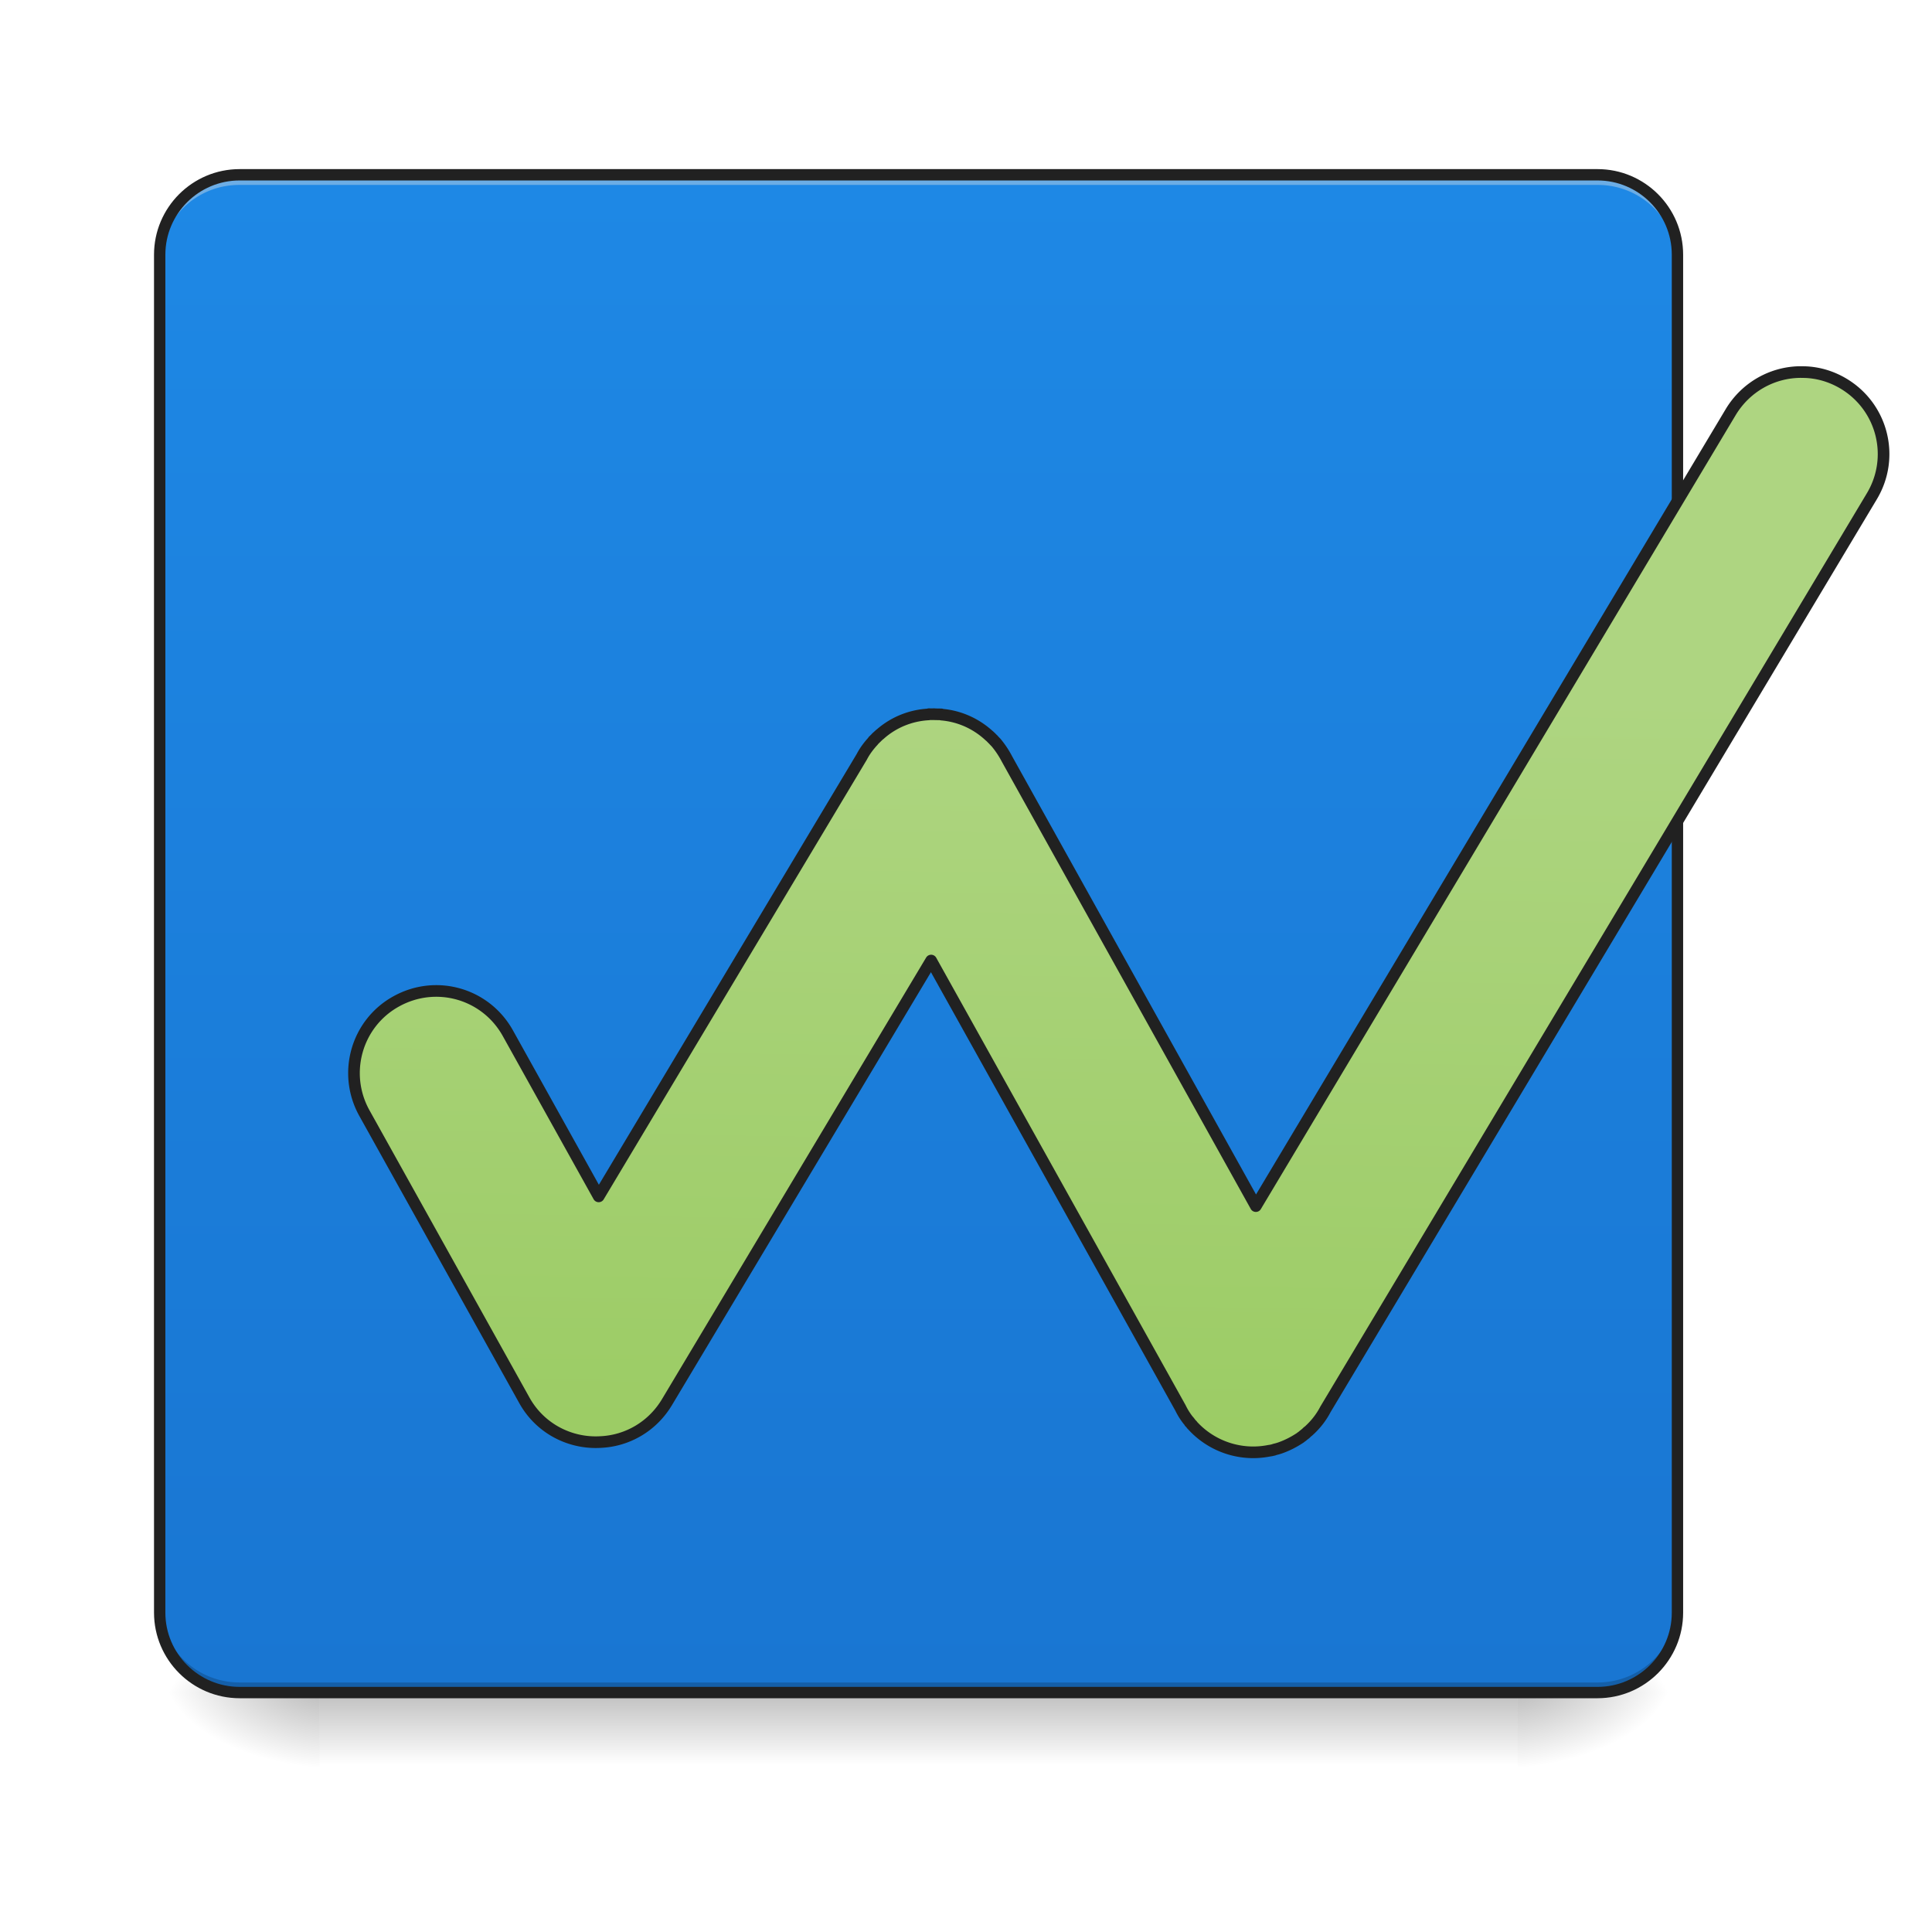 <svg xmlns="http://www.w3.org/2000/svg" width="32pt" height="32pt" viewBox="0 0 32 32"><defs><linearGradient id="a" gradientUnits="userSpaceOnUse" x1="254" y1="233.5" x2="254" y2="254.667" gradientTransform="matrix(.062 0 0 .062 -.662 13.439)"><stop offset="0" stop-opacity=".275"/><stop offset="1" stop-opacity="0"/></linearGradient><radialGradient id="b" gradientUnits="userSpaceOnUse" cx="450.909" cy="189.579" fx="450.909" fy="189.579" r="21.167" gradientTransform="matrix(0 -.078 -.141 0 51.47 63.595)"><stop offset="0" stop-opacity=".314"/><stop offset=".222" stop-opacity=".275"/><stop offset="1" stop-opacity="0"/></radialGradient><radialGradient id="c" gradientUnits="userSpaceOnUse" cx="450.909" cy="189.579" fx="450.909" fy="189.579" r="21.167" gradientTransform="matrix(0 .078 .141 0 -21.04 -7.527)"><stop offset="0" stop-opacity=".314"/><stop offset=".222" stop-opacity=".275"/><stop offset="1" stop-opacity="0"/></radialGradient><radialGradient id="d" gradientUnits="userSpaceOnUse" cx="450.909" cy="189.579" fx="450.909" fy="189.579" r="21.167" gradientTransform="matrix(0 -.078 .141 0 -21.04 63.595)"><stop offset="0" stop-opacity=".314"/><stop offset=".222" stop-opacity=".275"/><stop offset="1" stop-opacity="0"/></radialGradient><radialGradient id="e" gradientUnits="userSpaceOnUse" cx="450.909" cy="189.579" fx="450.909" fy="189.579" r="21.167" gradientTransform="matrix(0 .078 -.141 0 51.47 -7.527)"><stop offset="0" stop-opacity=".314"/><stop offset=".222" stop-opacity=".275"/><stop offset="1" stop-opacity="0"/></radialGradient><linearGradient id="f" gradientUnits="userSpaceOnUse" x1="169.333" y1="233.5" x2="169.333" y2="-168.667" gradientTransform="matrix(.062 0 0 .062 -.662 13.439)"><stop offset="0" stop-color="#1976d2"/><stop offset="1" stop-color="#1e88e5"/></linearGradient><linearGradient id="g" gradientUnits="userSpaceOnUse" x1="139.65" y1="1.013" x2="304.628" y2="-94.237" gradientTransform="rotate(-60 1851.476 453.753) scale(3.78)"><stop offset="0" stop-color="#9ccc65"/><stop offset="1" stop-color="#aed581"/></linearGradient></defs><path d="M5.293 27.938h19.844v1.468H5.293zm0 0" fill="url(#a)"/><path d="M25.137 28.035h2.648v-1.324h-2.648zm0 0" fill="url(#b)"/><path d="M5.293 28.035H2.645v1.32h2.648zm0 0" fill="url(#c)"/><path d="M5.293 28.035H2.645v-1.324h2.648zm0 0" fill="url(#d)"/><path d="M25.137 28.035h2.648v1.32h-2.648zm0 0" fill="url(#e)"/><path d="M3.969 2.895H26.46c.73 0 1.324.593 1.324 1.324V26.71c0 .73-.594 1.324-1.324 1.324H3.969c-.73 0-1.324-.594-1.324-1.324V4.219c0-.73.593-1.324 1.324-1.324zm0 0" fill="url(#f)"/><path d="M3.969 2.895a1.32 1.32 0 0 0-1.324 1.324v.164c0-.73.59-1.324 1.324-1.32H26.46a1.317 1.317 0 0 1 1.324 1.32v-.164a1.32 1.32 0 0 0-1.324-1.324zm0 0" fill="#e6e6e6" fill-opacity=".392"/><path d="M3.969 28.035a1.32 1.32 0 0 1-1.324-1.324v-.164c0 .73.59 1.32 1.324 1.32H26.46a1.32 1.32 0 0 0 1.324-1.32v.164a1.32 1.32 0 0 1-1.324 1.324zm0 0" fill-opacity=".196"/><path d="M3.969 2.895H26.46c.73 0 1.324.593 1.324 1.324V26.71c0 .73-.594 1.324-1.324 1.324H3.969c-.73 0-1.324-.594-1.324-1.324V4.219c0-.73.593-1.324 1.324-1.324zm0 0" fill="none" stroke-width=".188" stroke-linecap="round" stroke="#212121"/><path d="M1762.745 335.165h-2.834c-26.927.472-52.909 14.88-67.553 39.917l-450.665 780.87-249.19-431.77c-3.07-5.668-6.613-10.864-10.864-15.824l-2.126-2.126c-.473-.473-.709-.945-1.181-1.181l-1.181-1.181c-.709-.709-1.417-1.417-2.126-1.89 0-.236-.236-.236-.236-.236-13.227-11.81-29.525-18.66-46.767-19.84l-.237-.237h-6.141c-.472 0-.944-.236-1.653 0h-4.252l-.236.236c-17.242 1.181-33.776 8.031-46.767 19.841 0 0-.236 0-.236.236-.709.473-1.417 1.181-2.126 1.89-.472.472-.945.708-1.181 1.18-.472.237-.709.71-1.181 1.182l-2.126 2.126v.236c-4.251 4.724-8.03 9.92-10.865 15.589L601.36 1156.425l-90.936-157.544c-22.203-38.5-70.86-51.491-109.36-29.289-38.264 21.967-51.255 70.86-29.288 109.124l160.142 277.296c15.825 27.635 45.586 42.044 75.347 39.682 25.745-1.654 49.838-15.826 63.773-39.918l250.606-434.132 249.662 432.006a65.557 65.557 0 0 0 7.794 12.046l.472.473c.473.472.71.945.945 1.417h.236c.473.709 1.181 1.417 1.654 2.126.472.236.708.472.945.945 19.368 20.549 47.948 29.288 75.11 23.383h.237c.945-.236 1.653-.236 2.362-.472.708-.236 1.18-.236 1.89-.473.236-.236.708-.236 1.18-.472.945-.236 1.89-.472 2.598-.709l2.126-.708c7.086-2.598 13.7-6.141 19.84-10.393.71-.709 1.654-1.18 2.363-1.89.472-.472.945-.708 1.417-1.18.236-.237.472-.473.945-.71l2.126-2.125c.472-.236.708-.472.944-.708 6.614-6.142 12.047-13.228 16.062-21.258l518.454-897.789c22.203-38.264 9.212-87.157-29.288-109.36-12.282-7.085-25.746-10.628-38.973-10.628zm0 0" transform="rotate(.891) scale(.017)" fill="url(#g)" stroke-width="11.339" stroke-linecap="square" stroke-linejoin="round" stroke="#212121"/></svg>